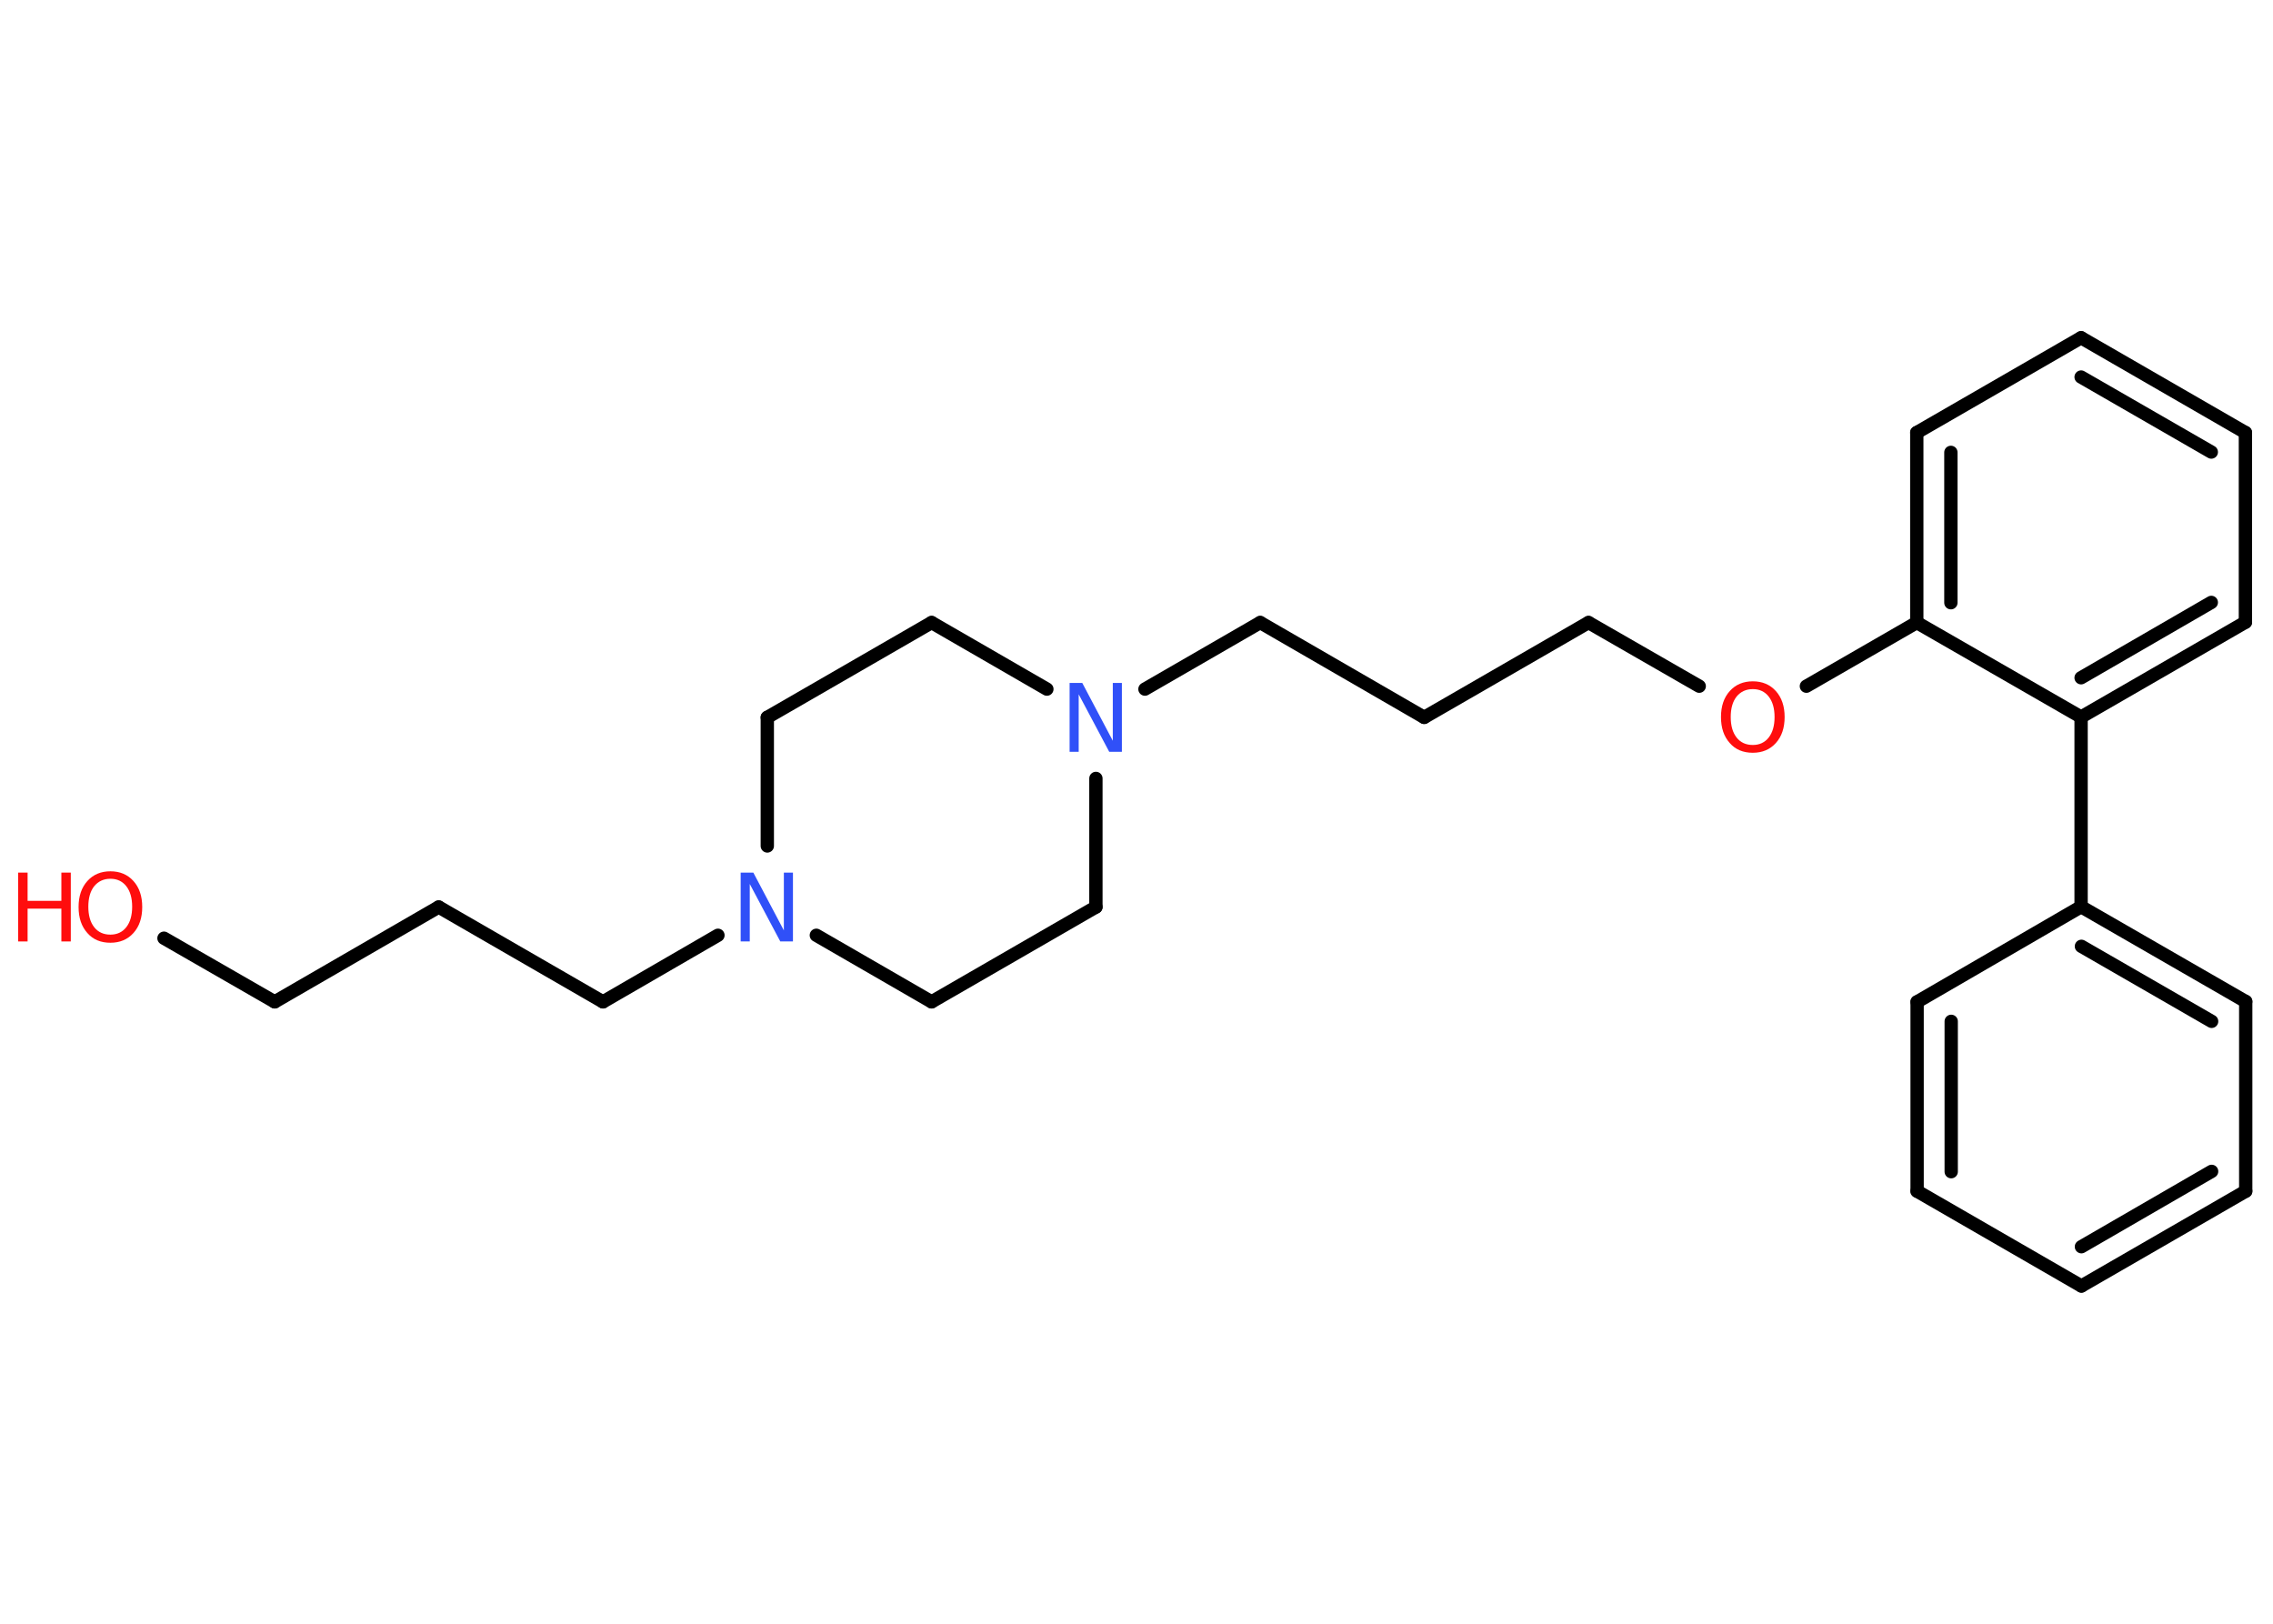 <?xml version='1.0' encoding='UTF-8'?>
<!DOCTYPE svg PUBLIC "-//W3C//DTD SVG 1.1//EN" "http://www.w3.org/Graphics/SVG/1.1/DTD/svg11.dtd">
<svg version='1.2' xmlns='http://www.w3.org/2000/svg' xmlns:xlink='http://www.w3.org/1999/xlink' width='70.0mm' height='50.0mm' viewBox='0 0 70.0 50.0'>
  <desc>Generated by the Chemistry Development Kit (http://github.com/cdk)</desc>
  <g stroke-linecap='round' stroke-linejoin='round' stroke='#000000' stroke-width='.41' fill='#FF0D0D'>
    <rect x='.0' y='.0' width='70.0' height='50.0' fill='#FFFFFF' stroke='none'/>
    <g id='mol1' class='mol'>
      <line id='mol1bnd1' class='bond' x1='5.05' y1='28.89' x2='8.46' y2='30.85'/>
      <line id='mol1bnd2' class='bond' x1='8.46' y1='30.85' x2='13.51' y2='27.93'/>
      <line id='mol1bnd3' class='bond' x1='13.51' y1='27.93' x2='18.57' y2='30.85'/>
      <line id='mol1bnd4' class='bond' x1='18.57' y1='30.85' x2='22.11' y2='28.8'/>
      <line id='mol1bnd5' class='bond' x1='25.14' y1='28.8' x2='28.69' y2='30.85'/>
      <line id='mol1bnd6' class='bond' x1='28.69' y1='30.85' x2='33.75' y2='27.93'/>
      <line id='mol1bnd7' class='bond' x1='33.75' y1='27.93' x2='33.75' y2='23.97'/>
      <line id='mol1bnd8' class='bond' x1='35.26' y1='21.22' x2='38.81' y2='19.17'/>
      <line id='mol1bnd9' class='bond' x1='38.81' y1='19.17' x2='43.86' y2='22.09'/>
      <line id='mol1bnd10' class='bond' x1='43.86' y1='22.09' x2='48.92' y2='19.17'/>
      <line id='mol1bnd11' class='bond' x1='48.92' y1='19.17' x2='52.33' y2='21.13'/>
      <line id='mol1bnd12' class='bond' x1='55.63' y1='21.13' x2='59.03' y2='19.17'/>
      <g id='mol1bnd13' class='bond'>
        <line x1='59.03' y1='13.32' x2='59.03' y2='19.17'/>
        <line x1='60.08' y1='13.93' x2='60.08' y2='18.56'/>
      </g>
      <line id='mol1bnd14' class='bond' x1='59.03' y1='13.32' x2='64.09' y2='10.4'/>
      <g id='mol1bnd15' class='bond'>
        <line x1='69.15' y1='13.32' x2='64.09' y2='10.4'/>
        <line x1='68.1' y1='13.92' x2='64.09' y2='11.61'/>
      </g>
      <line id='mol1bnd16' class='bond' x1='69.15' y1='13.32' x2='69.15' y2='19.16'/>
      <g id='mol1bnd17' class='bond'>
        <line x1='64.09' y1='22.08' x2='69.15' y2='19.16'/>
        <line x1='64.09' y1='20.87' x2='68.1' y2='18.55'/>
      </g>
      <line id='mol1bnd18' class='bond' x1='59.03' y1='19.17' x2='64.09' y2='22.08'/>
      <line id='mol1bnd19' class='bond' x1='64.09' y1='22.08' x2='64.09' y2='27.92'/>
      <g id='mol1bnd20' class='bond'>
        <line x1='69.16' y1='30.84' x2='64.09' y2='27.92'/>
        <line x1='68.11' y1='31.45' x2='64.1' y2='29.14'/>
      </g>
      <line id='mol1bnd21' class='bond' x1='69.16' y1='30.84' x2='69.16' y2='36.68'/>
      <g id='mol1bnd22' class='bond'>
        <line x1='64.1' y1='39.6' x2='69.16' y2='36.68'/>
        <line x1='64.1' y1='38.39' x2='68.11' y2='36.07'/>
      </g>
      <line id='mol1bnd23' class='bond' x1='64.1' y1='39.6' x2='59.04' y2='36.68'/>
      <g id='mol1bnd24' class='bond'>
        <line x1='59.04' y1='30.85' x2='59.04' y2='36.68'/>
        <line x1='60.09' y1='31.45' x2='60.09' y2='36.08'/>
      </g>
      <line id='mol1bnd25' class='bond' x1='64.09' y1='27.92' x2='59.04' y2='30.85'/>
      <line id='mol1bnd26' class='bond' x1='32.24' y1='21.22' x2='28.69' y2='19.17'/>
      <line id='mol1bnd27' class='bond' x1='28.69' y1='19.17' x2='23.63' y2='22.09'/>
      <line id='mol1bnd28' class='bond' x1='23.63' y1='26.05' x2='23.63' y2='22.09'/>
      <g id='mol1atm1' class='atom'>
        <path d='M3.4 27.06q-.31 .0 -.5 .23q-.18 .23 -.18 .63q.0 .4 .18 .63q.18 .23 .5 .23q.31 .0 .49 -.23q.18 -.23 .18 -.63q.0 -.4 -.18 -.63q-.18 -.23 -.49 -.23zM3.4 26.83q.44 .0 .71 .3q.27 .3 .27 .8q.0 .5 -.27 .8q-.27 .3 -.71 .3q-.45 .0 -.71 -.3q-.27 -.3 -.27 -.8q.0 -.5 .27 -.8q.27 -.3 .71 -.3z' stroke='none'/>
        <path d='M.56 26.87h.29v.87h1.04v-.87h.29v2.12h-.29v-1.01h-1.04v1.01h-.29v-2.12z' stroke='none'/>
      </g>
      <path id='mol1atm5' class='atom' d='M22.82 26.87h.38l.94 1.78v-1.78h.28v2.12h-.39l-.94 -1.77v1.77h-.28v-2.12z' stroke='none' fill='#3050F8'/>
      <path id='mol1atm8' class='atom' d='M32.95 21.03h.38l.94 1.78v-1.78h.28v2.12h-.39l-.94 -1.77v1.77h-.28v-2.12z' stroke='none' fill='#3050F8'/>
      <path id='mol1atm12' class='atom' d='M53.98 21.22q-.31 .0 -.5 .23q-.18 .23 -.18 .63q.0 .4 .18 .63q.18 .23 .5 .23q.31 .0 .49 -.23q.18 -.23 .18 -.63q.0 -.4 -.18 -.63q-.18 -.23 -.49 -.23zM53.98 20.98q.44 .0 .71 .3q.27 .3 .27 .8q.0 .5 -.27 .8q-.27 .3 -.71 .3q-.45 .0 -.71 -.3q-.27 -.3 -.27 -.8q.0 -.5 .27 -.8q.27 -.3 .71 -.3z' stroke='none'/>
    </g>
  </g>
</svg>
